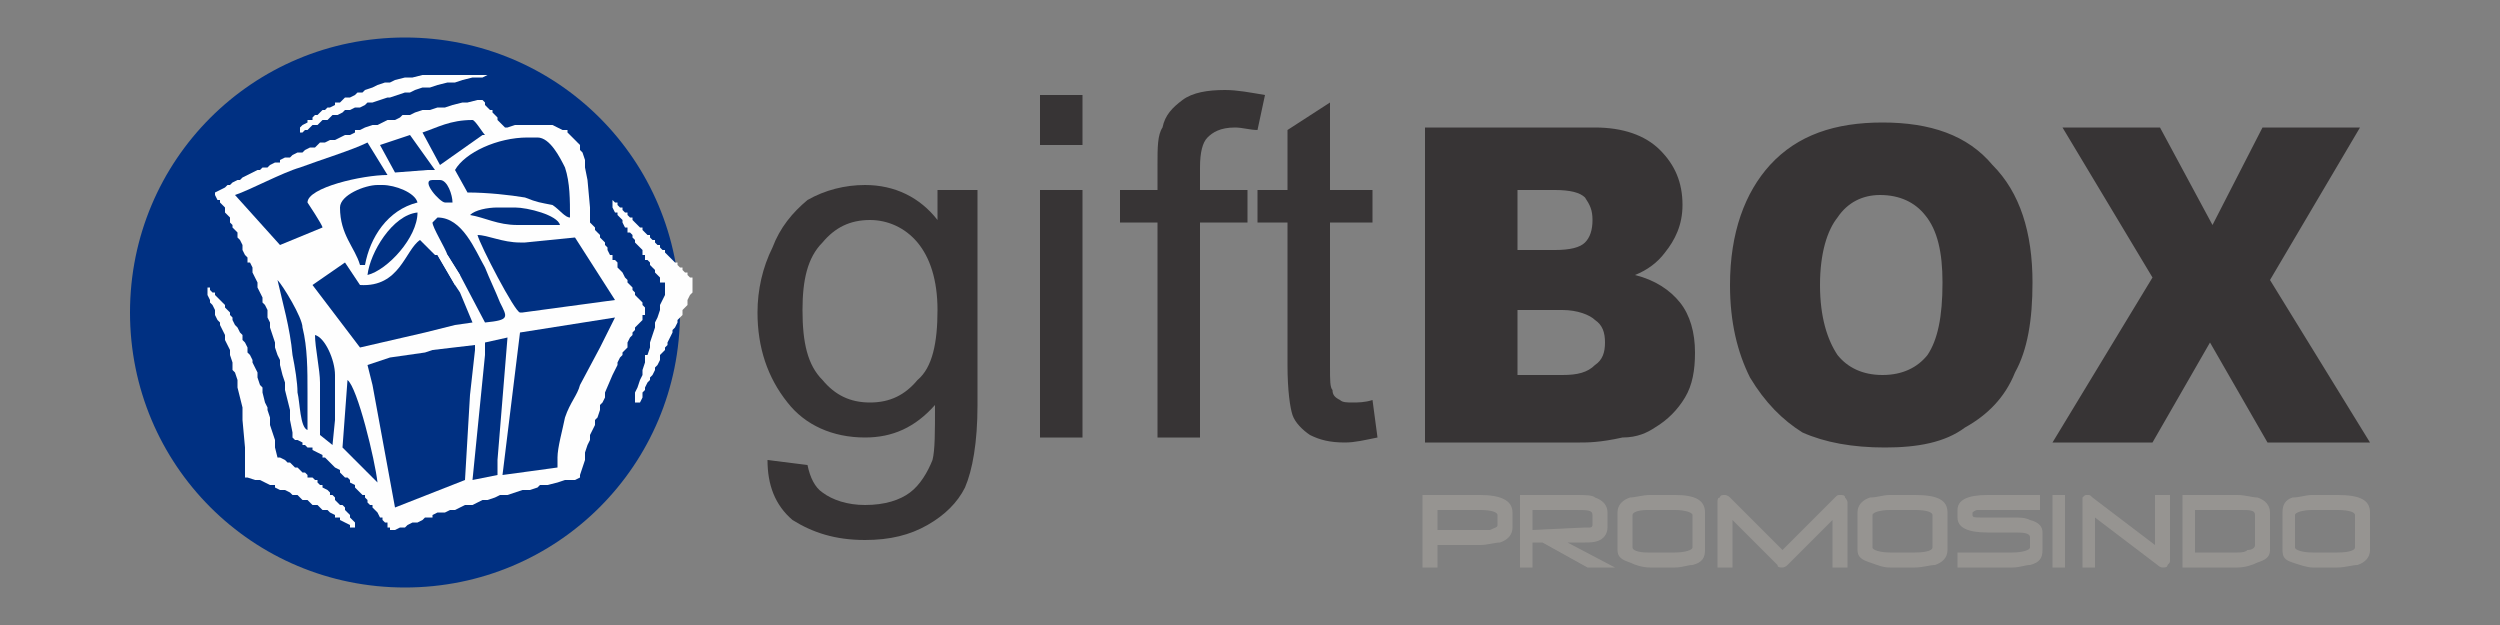 <?xml version="1.0" encoding="UTF-8"?>
<!DOCTYPE svg PUBLIC "-//W3C//DTD SVG 1.1//EN" "http://www.w3.org/Graphics/SVG/1.1/DTD/svg11.dtd">
<!-- Creator: CorelDRAW X7 -->
<svg xmlns="http://www.w3.org/2000/svg" xml:space="preserve" width="1000px" height="250px" version="1.1" style="shape-rendering:geometricPrecision; text-rendering:geometricPrecision; image-rendering:optimizeQuality; fill-rule:evenodd; clip-rule:evenodd"
viewBox="0 0 1000 250"
 xmlns:xlink="http://www.w3.org/1999/xlink">
 <rect x="0" y="0" width="1000" height="250" fill="#808080" stroke="none"/>
 <defs>
  <style type="text/css">
   <![CDATA[
    .fil0 {fill:none}
    .fil1 {fill:#003082}
    .fil2 {fill:#FEFEFE}
    .fil3 {fill:#373435;fill-rule:nonzero}
    .fil4 {fill:#969491;fill-rule:nonzero}
   ]]>
  </style>
 </defs>
 <g id="Layer_x0020_1">
  <g id="_886915520">
   <polygon class="fil0" points="0,0 1000,0 1000,250 0,250 "/>
   <g>
    <path class="fil1" d="M162 15c61,0 110,49 110,110 0,61 -49,110 -110,110 -61,0 -110,-49 -110,-110 0,-61 49,-110 110,-110z"/>
    <polygon class="fil2" points="187,41 185,41 181,42 178,43 175,43 172,44 169,44 166,45 164,46 161,46 160,47 158,48 155,48 153,49 151,50 149,50 146,51 144,52 142,52 142,53 140,54 138,54 136,55 134,56 132,56 130,57 128,57 127,58 126,59 124,59 122,60 121,61 119,61 117,62 116,63 114,63 112,64 112,65 110,65 108,66 107,67 105,67 104,68 103,68 101,69 99,70 99,70 97,71 96,72 95,72 93,73 92,74 91,74 90,75 88,76 88,76 86,77 86,78 87,80 88,80 88,81 89,82 90,83 90,85 91,86 92,87 92,89 93,90 93,91 94,92 95,93 95,95 96,96 97,98 97,100 98,102 99,103 99,105 100,105 101,107 101,109 102,111 103,113 103,115 104,117 105,119 105,121 106,122 107,124 107,127 108,129 108,131 109,134 110,137 110,139 111,142 112,144 112,146 113,150 114,153 114,156 115,160 116,164 116,168 117,173 117,175 118,176 119,176 121,177 121,178 122,178 123,179 125,179 125,180 127,181 127,181 129,182 129,183 130,183 131,184 132,185 132,185 133,186 134,187 134,187 136,188 136,189 137,190 138,191 139,191 140,192 140,193 142,194 142,195 143,196 143,196 144,197 145,198 146,198 146,199 147,200 147,201 148,202 149,202 149,203 150,204 151,205 151,205 152,207 153,207 153,208 154,209 155,209 155,211 156,211 156,212 158,212 160,211 162,211 163,210 165,209 167,209 169,208 170,207 173,207 173,206 175,205 178,205 180,204 182,204 184,203 186,202 189,202 191,201 193,200 195,200 198,199 200,198 203,198 206,197 209,196 212,196 215,195 216,194 219,194 223,193 226,192 230,192 232,191 232,190 233,187 234,184 234,181 235,178 236,176 236,174 237,172 238,170 238,168 239,167 240,164 240,162 241,161 242,159 242,157 245,150 246,148 247,146 247,145 248,143 249,142 249,141 250,140 251,139 251,137 252,135 253,134 253,133 254,132 254,131 255,130 256,129 257,128 257,126 258,126 258,123 257,122 257,121 256,120 255,119 254,118 254,117 253,116 253,115 252,114 251,113 251,112 250,111 249,109 249,109 248,108 247,107 247,105 246,104 245,104 245,102 244,102 243,100 243,99 242,98 242,97 241,96 240,95 240,94 239,93 238,92 238,91 237,90 236,89 236,88 236,85 236,83 235,72 234,67 234,64 233,61 232,60 232,58 231,57 230,56 230,56 229,55 228,54 228,54 227,53 227,52 225,52 223,51 221,50 206,50 203,51 202,51 201,50 200,49 199,48 199,47 198,46 197,45 197,44 196,44 195,43 194,42 194,41 193,40 191,40 "/>
    <path class="fil1" d="M188 86c6,1 11,4 19,4l17 0c-1,-4 -13,-7 -18,-7l-7 0c-4,0 -9,1 -11,3z"/>
    <path class="fil1" d="M208 125l1 0 37 -5 -16 -25 -20 2 -2 0c-7,0 -13,-3 -17,-3 1,4 15,31 17,31z"/>
    <path class="fil1" d="M170 141l-14 2 -9 3 2 8 9 49 28 -11 2 -34 2 -18 0 -2 -17 2 -3 1zm12 -27l-7 -12 -1 0 -3 -3 -3 -3c-6,4 -8,19 -24,18l-6 -9 -13 9 19 25 26 -6 12 -3 7 -1 -5 -12 -2 -3 0 0zm58 25l6 -12 -38 6 -7 57 22 -3 0 -4c0,-4 2,-11 3,-16 2,-6 5,-9 6,-13l8 -15zm-46 3l-5 50 10 -2 0 -6 4 -49 -9 2 0 5z"/>
    <path class="fil1" d="M94 78l18 20 17 -7c0,-1 -6,-10 -6,-10 0,-6 22,-11 32,-11l-8 -13c-6,3 -19,7 -27,10 -7,2 -20,9 -26,11z"/>
    <path class="fil1" d="M182 68l5 9c8,0 17,1 23,2 5,2 6,2 11,3 3,2 5,5 7,5 0,-7 0,-14 -2,-20 -2,-4 -6,-12 -11,-12l-4 0c-12,0 -25,6 -29,13z"/>
    <path class="fil1" d="M136 83c0,11 6,16 8,23l2 0c2,-11 9,-22 21,-25 -1,-4 -9,-7 -14,-7l-2 0c-5,0 -15,4 -15,9z"/>
    <path class="fil1" d="M179 102l5 8 10 19c10,-1 9,-2 6,-8 -2,-5 -4,-9 -6,-14 -4,-7 -9,-20 -19,-20 0,0 -2,2 -2,2 0,2 5,10 6,13z"/>
    <path class="fil1" d="M137 179l14 14c-1,-9 -8,-38 -12,-41l-2 27z"/>
    <path class="fil1" d="M123 172l0 -15c0,-9 0,-18 -2,-26 0,-4 -8,-17 -10,-19 2,9 5,19 6,30 1,5 2,11 2,15 1,4 1,14 4,15z"/>
    <path class="fil1" d="M169 53l7 13 17 -12 1 0c-1,-1 -4,-6 -5,-6 -9,0 -14,3 -20,5z"/>
    <path class="fil1" d="M128 174l5 4 1 -10 0 -18c0,-6 -4,-15 -8,-16 0,5 2,14 2,19 0,5 0,14 0,21z"/>
    <polygon class="fil1" points="152,58 158,69 171,68 174,68 164,54 "/>
    <path class="fil1" d="M147 110c8,-2 20,-15 20,-25 -10,1 -19,16 -20,25z"/>
    <path class="fil1" d="M178 81l3 0c0,-3 -2,-9 -5,-9l-3 0c-5,0 3,9 5,9z"/>
    <polygon class="fil2" points="83,117 83,118 84,120 84,121 85,122 86,124 86,126 87,128 88,129 88,130 89,132 90,134 90,136 91,138 92,140 92,142 93,145 93,148 94,149 95,152 95,155 96,159 97,163 97,168 98,179 98,185 98,191 99,191 102,192 104,192 106,193 108,194 110,194 110,195 112,196 114,196 116,197 117,198 119,198 120,199 121,200 123,200 124,201 125,202 127,202 128,203 129,204 131,204 132,205 132,205 134,206 134,207 136,207 136,208 138,209 138,209 140,210 140,211 142,211 142,209 142,209 141,208 140,207 140,206 139,205 138,204 138,203 137,202 136,202 135,201 134,200 134,199 133,198 132,198 132,197 131,196 131,196 129,195 129,194 128,194 127,193 127,192 126,192 125,191 123,191 123,190 122,189 121,189 120,188 119,187 118,187 117,186 116,185 115,185 114,184 112,183 111,183 110,179 110,176 109,173 108,170 108,167 107,164 107,163 106,161 105,157 105,155 104,154 103,151 103,149 102,147 101,145 101,144 100,142 99,141 99,139 98,137 97,136 97,134 96,133 95,131 95,131 94,130 93,128 93,127 92,126 92,125 91,124 90,123 90,122 89,121 88,120 88,120 87,119 86,118 86,117 85,117 84,116 84,115 83,115 "/>
    <polygon class="fil2" points="245,82 245,83 246,85 247,85 247,86 248,87 249,88 249,89 250,91 251,91 251,93 252,93 253,94 253,95 254,96 254,97 255,98 256,99 257,100 257,102 258,102 258,104 259,104 260,105 260,106 261,107 262,108 262,109 263,110 264,111 264,113 266,113 266,114 266,115 266,116 266,118 265,120 264,122 264,124 263,127 262,129 262,131 261,134 260,137 260,139 259,142 258,142 258,145 257,148 257,150 256,152 255,155 254,157 254,160 254,161 255,161 256,161 257,159 257,157 258,156 258,155 259,153 260,152 260,151 261,150 262,148 262,147 263,146 264,144 264,142 265,141 266,140 266,139 267,138 267,137 268,135 269,133 269,132 270,131 271,129 271,128 272,127 273,126 273,124 274,123 275,122 275,120 276,118 277,117 277,116 277,112 277,111 276,111 275,110 275,109 274,109 273,108 273,107 272,107 271,106 271,105 270,105 269,104 269,104 268,103 267,102 267,102 266,101 266,100 265,100 264,99 264,98 263,98 262,97 262,96 261,96 260,95 260,94 259,94 258,93 258,93 257,92 257,91 256,91 255,90 254,89 254,89 253,88 253,87 252,87 251,86 251,85 250,85 249,84 249,83 248,83 247,82 247,81 246,81 245,80 245,80 "/>
    <polygon class="fil2" points="169,30 165,31 162,31 158,32 156,33 154,33 151,34 149,35 149,35 146,36 145,37 143,37 142,38 140,39 138,39 137,40 136,41 134,41 134,42 132,43 131,43 130,44 129,44 128,45 127,46 126,46 125,47 125,48 123,48 123,49 121,50 121,50 120,51 120,53 121,53 122,52 123,52 124,51 125,50 127,50 128,49 129,48 131,48 132,47 133,46 135,46 137,45 138,44 140,44 142,43 144,43 146,42 147,41 149,41 152,40 155,39 156,39 159,38 162,37 164,37 166,36 169,35 172,35 175,34 179,33 182,33 185,32 189,31 193,31 195,30 195,30 173,30 "/>
    <polygon class="fil2" points="182,114 182,114 184,110 179,102 175,102 "/>
    <path class="fil3" d="M307 184l16 2c1,5 3,9 6,11 4,3 10,5 17,5 8,0 14,-2 18,-5 4,-3 7,-8 9,-13 1,-4 1,-11 1,-22 -8,9 -17,13 -28,13 -13,0 -24,-5 -31,-14 -8,-10 -12,-22 -12,-36 0,-9 2,-18 6,-26 3,-8 8,-14 14,-19 7,-4 15,-6 23,-6 12,0 22,5 29,14l0 -12 16 0 0 86c0,15 -2,26 -5,33 -3,6 -8,11 -15,15 -7,4 -15,6 -25,6 -12,0 -21,-3 -29,-8 -7,-6 -10,-14 -10,-24zm14 -60c0,13 2,22 8,28 5,6 11,9 19,9 8,0 14,-3 19,-9 6,-5 8,-15 8,-28 0,-12 -3,-21 -8,-27 -5,-6 -12,-9 -19,-9 -8,0 -14,3 -19,9 -6,6 -8,15 -8,27zm95 -66l0 -20 17 0 0 20 -17 0zm0 117l0 -99 17 0 0 99 -17 0zm47 0l0 -86 -15 0 0 -13 15 0 0 -10c0,-7 0,-12 2,-15 1,-5 4,-8 8,-11 4,-3 10,-4 17,-4 5,0 10,1 16,2l-3 14c-3,0 -6,-1 -9,-1 -6,0 -9,2 -11,4 -2,2 -3,6 -3,12l0 9 19 0 0 13 -19 0 0 86 -17 0zm86 -15l2 15c-5,1 -9,2 -13,2 -6,0 -10,-1 -14,-3 -3,-2 -6,-5 -7,-8 -1,-3 -2,-10 -2,-20l0 -57 -12 0 0 -13 12 0 0 -24 17 -11 0 35 17 0 0 13 -17 0 0 58c0,5 0,8 1,9 0,2 1,3 3,4 1,1 3,1 5,1 2,0 5,0 8,-1z"/>
    <path class="fil3" d="M570 51l68 0c11,0 20,3 26,9 6,6 9,13 9,22 0,8 -3,14 -7,19 -3,4 -7,7 -12,9 8,2 14,6 18,11 4,5 6,12 6,20 0,7 -1,13 -4,18 -3,5 -7,9 -12,12 -3,2 -7,4 -13,4 -9,2 -14,2 -17,2l-62 0 0 -126zm37 49l15 0c6,0 10,-1 12,-3 2,-2 3,-5 3,-9 0,-4 -1,-6 -3,-9 -2,-2 -6,-3 -12,-3l-15 0 0 24zm0 50l18 0c6,0 10,-1 13,-4 3,-2 4,-5 4,-9 0,-4 -1,-7 -4,-9 -2,-2 -7,-4 -13,-4l-18 0 0 26zm85 -36c0,-21 6,-37 16,-48 11,-12 26,-17 45,-17 19,0 34,5 44,17 11,11 16,27 16,47 0,15 -2,27 -7,36 -4,10 -11,17 -20,22 -8,6 -19,8 -32,8 -13,0 -24,-2 -33,-6 -8,-5 -15,-12 -21,-22 -5,-10 -8,-22 -8,-37zm36 0c0,13 3,22 7,28 4,5 10,8 18,8 8,0 14,-3 18,-8 4,-6 6,-15 6,-29 0,-12 -2,-21 -7,-27 -4,-5 -10,-8 -18,-8 -7,0 -13,3 -17,9 -4,5 -7,14 -7,27zm97 -63l39 0 21 39 20 -39 39 0 -36 61 40 65 -41 0 -23 -40 -23 40 -40 0 40 -66 -36 -60z"/>
    <path class="fil4" d="M605 211c0,3 -2,5 -5,6 -2,0 -5,1 -8,1l-17 0 0 9 -6 0 0 -29 23 0c8,0 13,2 13,7l0 6zm-6 -5c0,-1 -2,-2 -7,-2l-17 0 0 8 17 0c1,0 3,0 4,0 2,-1 3,-1 3,-2l0 -4zm36 21l-18 -10 -4 0 0 10 -5 0 0 -29 22 0c4,0 7,0 8,1 3,1 5,3 5,6l0 6c0,2 -1,4 -3,5 -2,1 -4,1 -6,1l-7 0 19 10 -11 0zm2 -21c0,-2 -2,-2 -7,-2l-17 0 0 8 21 -1c1,0 1,0 2,0 1,0 1,-1 1,-1l0 -4zm45 14c0,3 -1,5 -5,6 -2,0 -4,1 -7,1l-10 0c-3,0 -6,-1 -8,-2 -3,-1 -5,-2 -5,-5l0 -15c0,-3 2,-5 5,-6 2,0 5,-1 8,-1l10 0c8,0 12,2 12,7l0 15zm-5 -14c0,-1 -3,-2 -7,-2l-11 0c-4,0 -6,1 -6,2l0 13c0,1 2,2 6,2l11 0c4,0 7,-1 7,-2l0 -13zm56 21l0 -19 -18 18c-1,1 -2,1 -2,1 -1,0 -2,0 -2,-1l-18 -18 0 19 -6 0 0 -26c0,-1 0,-2 1,-2 0,-1 1,-1 2,-1 0,0 1,0 2,1l21 21 21 -21c1,-1 1,-1 2,-1 1,0 2,0 2,1 0,0 1,1 1,2l0 26 -6 0zm46 -7c0,3 -2,5 -5,6 -2,0 -5,1 -8,1l-10 0c-3,0 -5,-1 -8,-2 -3,-1 -5,-2 -5,-5l0 -15c0,-3 2,-5 5,-6 3,0 5,-1 8,-1l10 0c9,0 13,2 13,7l0 15zm-6 -14c0,-1 -2,-2 -7,-2l-10 0c-4,0 -7,1 -7,2l0 13c0,1 3,2 7,2l10 0c5,0 7,-1 7,-2l0 -13zm44 14c0,3 -1,5 -5,6 -2,0 -4,1 -7,1l-22 0 0 -6 22 0c4,0 7,-1 7,-2l0 -4c0,-2 -3,-2 -7,-2l-10 0c-8,0 -12,-2 -12,-6l0 -3c0,-4 4,-6 12,-6l21 0 0 6 -21 0c-2,0 -3,0 -4,0 -1,0 -2,1 -2,1l0 1c0,1 1,1 3,1 0,0 1,0 1,0 0,0 0,0 0,0l2 0 10 0c3,0 5,0 7,1 4,1 5,3 5,5l0 7zm4 7l0 -29 5 0 0 29 -5 0zm47 -3c0,1 0,1 -1,2 0,1 -1,1 -2,1 0,0 -1,0 -2,-1l-25 -19 0 20 -5 0 0 -26c0,-1 0,-2 0,-2 1,-1 1,-1 2,-1 1,0 1,0 2,1l25 19 0 -20 6 0 0 26zm40 -4c0,3 -2,4 -5,5 -2,1 -5,2 -8,2l-22 0 0 -29 22 0c3,0 6,1 8,1 3,1 5,3 5,6l0 15zm-6 -14c0,-2 -2,-2 -6,-2l-18 0 0 17 17 0c1,0 3,0 4,-1 2,0 3,-1 3,-2l0 -12zm46 14c0,3 -2,5 -5,6 -2,0 -5,1 -8,1l-10 0c-2,0 -5,-1 -8,-2 -3,-1 -4,-2 -4,-5l0 -15c0,-3 1,-5 4,-6 3,0 5,-1 8,-1l10 0c9,0 13,2 13,7l0 15zm-6 -14c0,-1 -2,-2 -7,-2l-10 0c-4,0 -7,1 -7,2l0 13c0,1 3,2 7,2l10 0c5,0 7,-1 7,-2l0 -13z"/>
   </g>
  </g>
 </g>
</svg>
